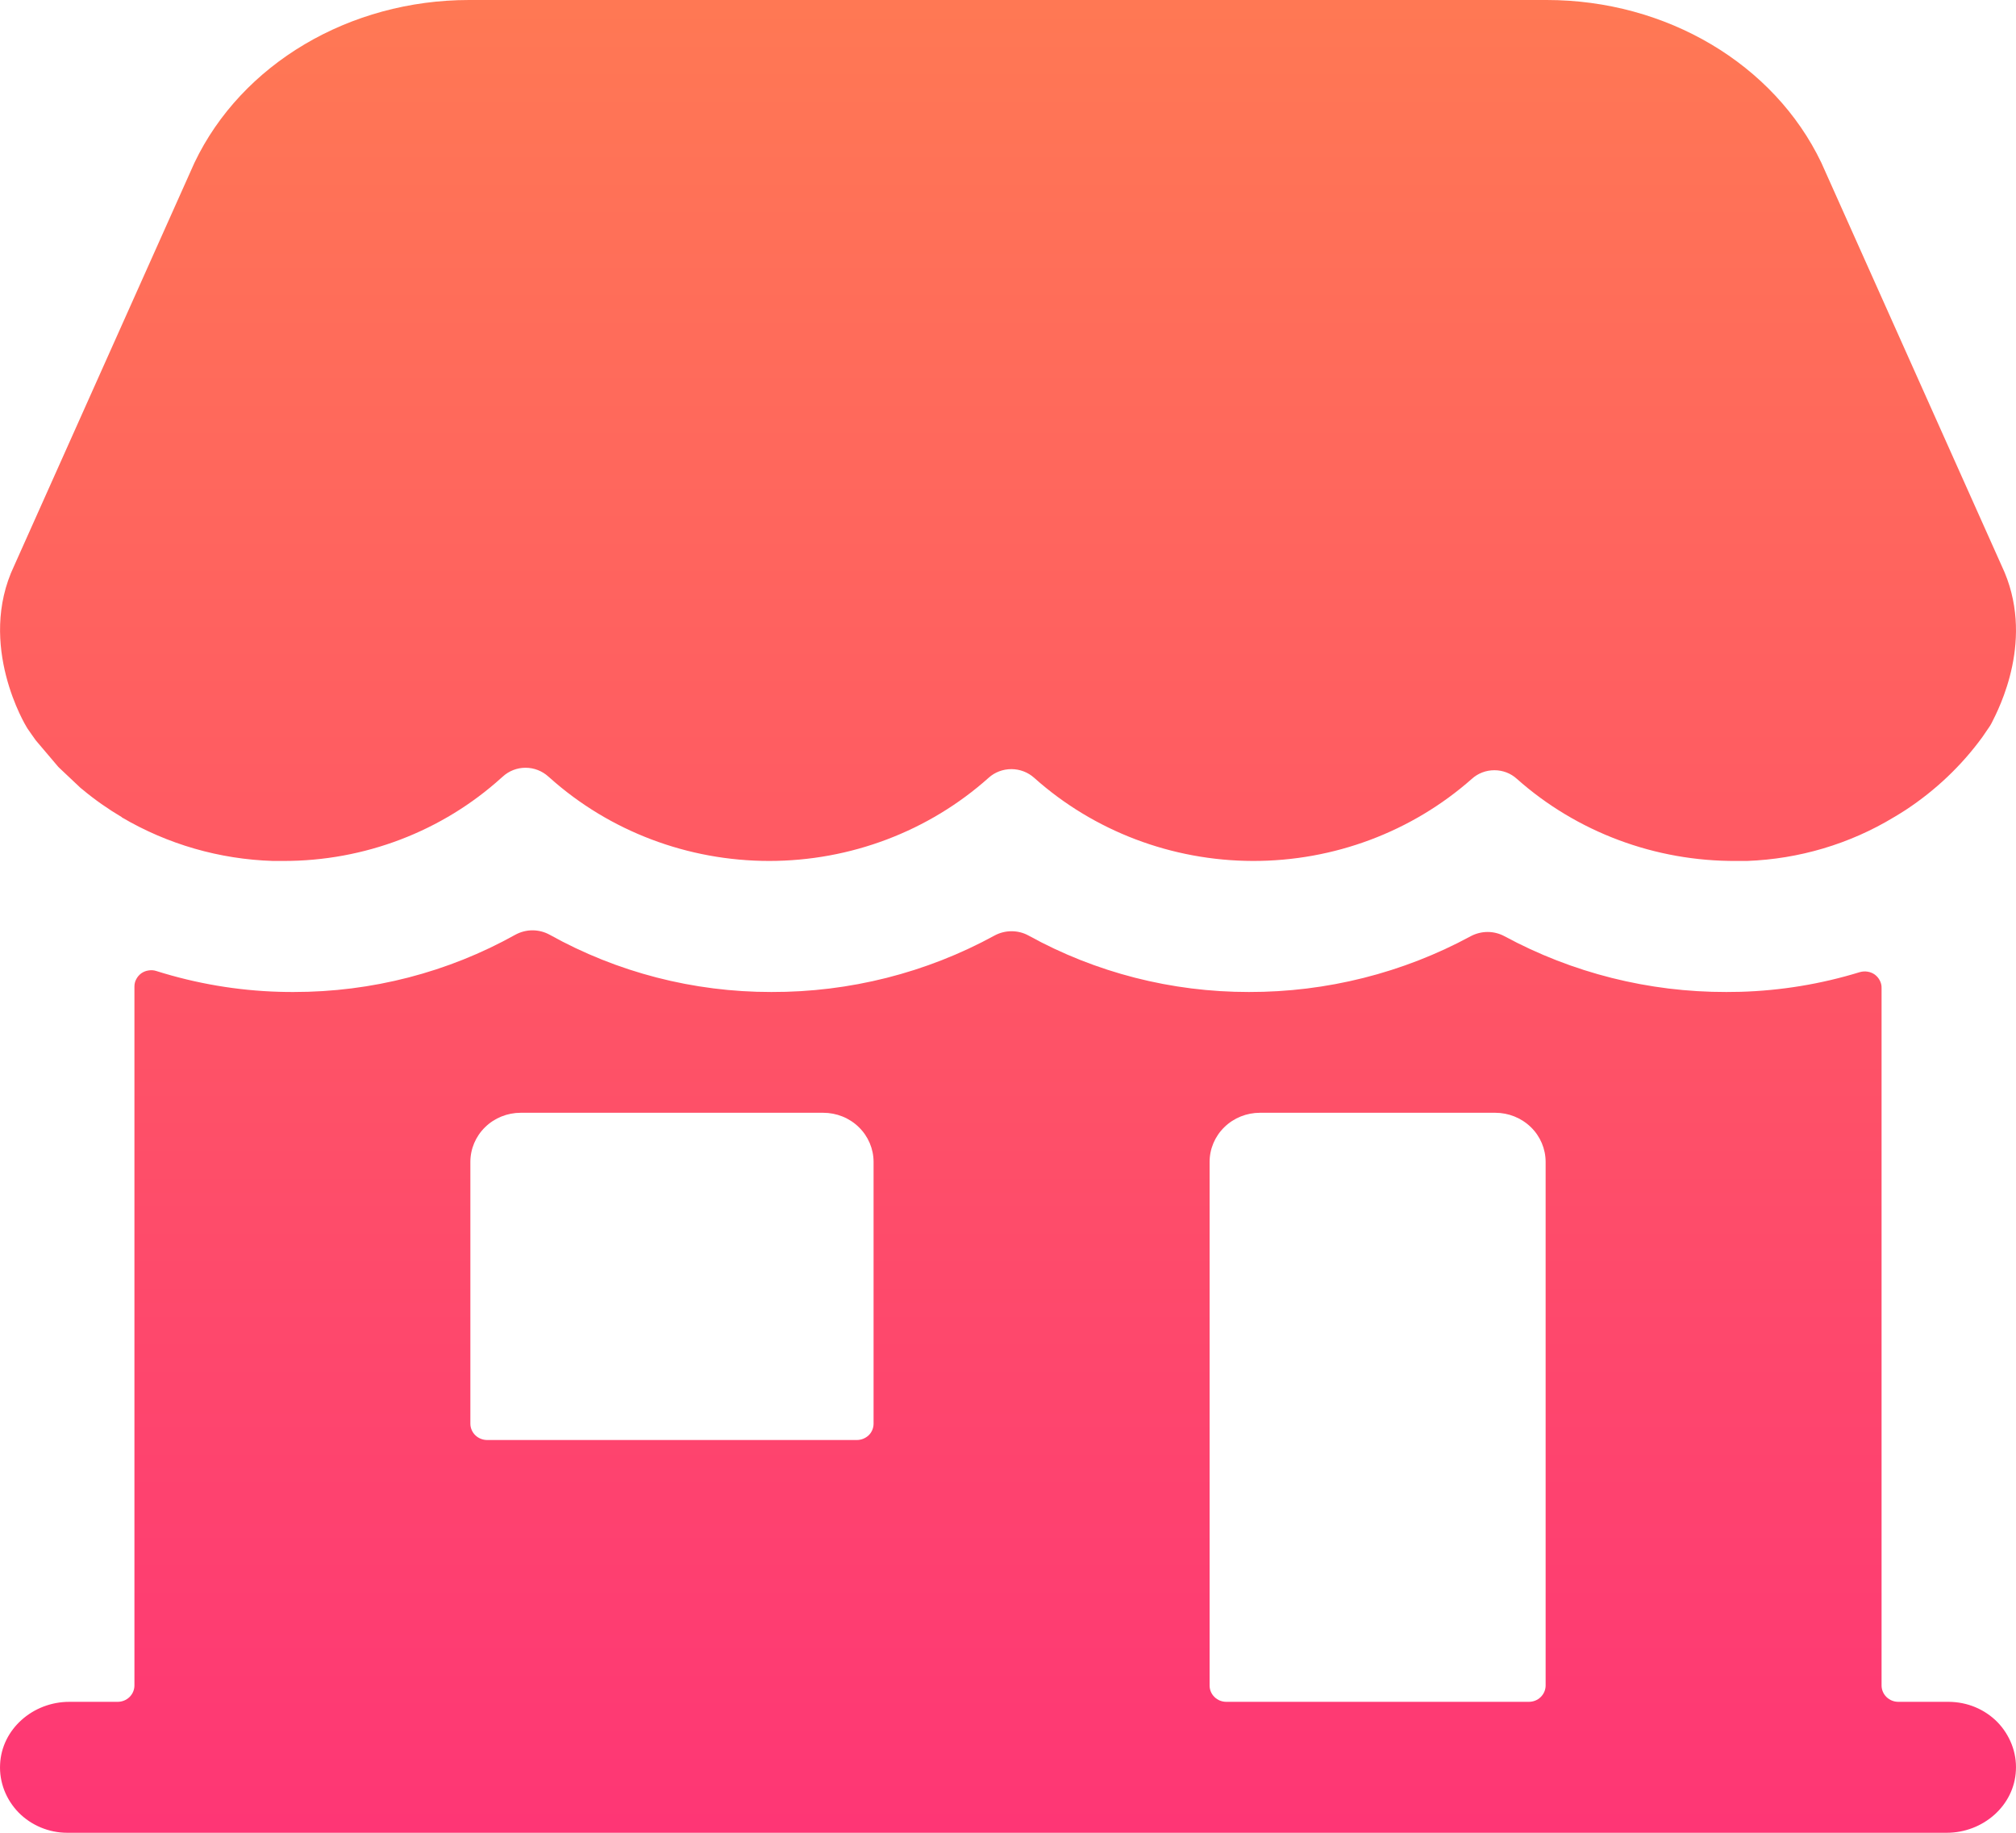<?xml version='1.0' encoding='utf-8'?>
<svg xmlns="http://www.w3.org/2000/svg" width="22" height="20" viewBox="0 0 22 20" fill="none">
<path d="M21.267 18.571H20.717C20.668 18.571 20.622 18.553 20.587 18.519C20.553 18.486 20.533 18.44 20.533 18.393V10.782C20.534 10.753 20.527 10.725 20.514 10.7C20.501 10.674 20.482 10.652 20.459 10.635C20.435 10.618 20.408 10.607 20.379 10.603C20.351 10.598 20.321 10.601 20.293 10.609C19.873 10.738 19.436 10.81 18.995 10.823C18.941 10.823 18.89 10.825 18.839 10.825C17.992 10.827 17.158 10.617 16.417 10.216C16.361 10.186 16.298 10.17 16.234 10.17C16.17 10.17 16.107 10.186 16.05 10.216C15.31 10.617 14.476 10.827 13.629 10.825C12.786 10.826 11.957 10.614 11.224 10.209C11.168 10.178 11.104 10.162 11.039 10.162C10.974 10.162 10.91 10.178 10.853 10.209C10.109 10.616 9.27 10.828 8.417 10.825C7.568 10.826 6.735 10.611 5.998 10.2C5.941 10.169 5.877 10.152 5.811 10.152C5.746 10.152 5.681 10.169 5.624 10.2C4.888 10.611 4.054 10.826 3.205 10.825C3.155 10.825 3.105 10.825 3.051 10.823H3.048C2.592 10.81 2.14 10.733 1.706 10.596C1.679 10.587 1.65 10.585 1.621 10.59C1.592 10.594 1.565 10.605 1.542 10.621C1.519 10.638 1.5 10.66 1.487 10.685C1.473 10.71 1.467 10.738 1.467 10.766V18.393C1.467 18.44 1.447 18.486 1.413 18.519C1.378 18.553 1.332 18.571 1.283 18.571H0.756C0.36 18.571 0.018 18.868 0.001 19.254C-0.004 19.35 0.012 19.446 0.047 19.537C0.082 19.627 0.135 19.709 0.203 19.779C0.272 19.849 0.354 19.904 0.445 19.942C0.536 19.98 0.634 20 0.733 20H21.244C21.64 20 21.982 19.704 21.999 19.318C22.004 19.221 21.988 19.125 21.953 19.035C21.918 18.945 21.865 18.862 21.797 18.792C21.728 18.722 21.646 18.667 21.555 18.629C21.464 18.591 21.366 18.572 21.267 18.571ZM9.533 15.536C9.533 15.583 9.514 15.629 9.48 15.662C9.445 15.695 9.399 15.714 9.35 15.714H5.317C5.268 15.714 5.221 15.695 5.187 15.662C5.153 15.629 5.133 15.583 5.133 15.536V12.679C5.133 12.537 5.191 12.4 5.294 12.3C5.397 12.199 5.537 12.143 5.683 12.143H8.983C9.129 12.143 9.269 12.199 9.372 12.3C9.475 12.4 9.533 12.537 9.533 12.679V15.536ZM16.683 18.571H13.383C13.335 18.571 13.288 18.553 13.254 18.519C13.219 18.486 13.2 18.44 13.2 18.393V12.679C13.2 12.537 13.258 12.4 13.361 12.3C13.464 12.199 13.604 12.143 13.75 12.143H16.317C16.463 12.143 16.602 12.199 16.706 12.3C16.809 12.4 16.867 12.537 16.867 12.679V18.393C16.867 18.44 16.847 18.486 16.813 18.519C16.779 18.553 16.732 18.571 16.683 18.571ZM21.843 6.173L19.876 1.776C19.36 0.697 18.184 0 16.878 0H5.119C3.814 0 2.637 0.697 2.122 1.776L0.155 6.173C-0.258 7.04 0.288 7.93 0.288 7.93L0.3 7.95C0.323 7.985 0.363 8.039 0.387 8.074C0.389 8.077 0.391 8.08 0.394 8.083L0.623 8.353C0.631 8.363 0.64 8.373 0.65 8.382L0.879 8.598L0.899 8.614C1.033 8.726 1.177 8.827 1.329 8.917V8.919C1.828 9.213 2.396 9.377 2.979 9.395H3.092C3.974 9.397 4.824 9.073 5.471 8.488L5.486 8.475C5.553 8.413 5.642 8.378 5.735 8.378C5.828 8.378 5.917 8.413 5.985 8.475L6 8.488C6.653 9.072 7.508 9.395 8.394 9.395C9.28 9.395 10.134 9.072 10.788 8.488C10.855 8.427 10.944 8.393 11.037 8.393C11.129 8.393 11.218 8.427 11.286 8.488C11.937 9.07 12.789 9.393 13.672 9.395C14.556 9.397 15.408 9.077 16.062 8.499C16.129 8.438 16.217 8.405 16.308 8.405C16.399 8.405 16.486 8.438 16.553 8.499C17.208 9.081 18.064 9.401 18.951 9.395H19.065C19.633 9.374 20.186 9.21 20.669 8.917C20.713 8.892 20.754 8.865 20.797 8.838C21.122 8.624 21.406 8.355 21.633 8.043L21.713 7.926C21.721 7.914 21.728 7.901 21.735 7.888C21.811 7.737 22.219 6.962 21.843 6.173Z" fill="url(#paint0_linear)" />
<defs><linearGradient id="paint0_linear" x1="0" y1="0" x2="0" y2="1"><stop offset="0%" stop-color="#FF7854" /><stop offset="100%" stop-color="#FE3675" /></linearGradient></defs></svg>
